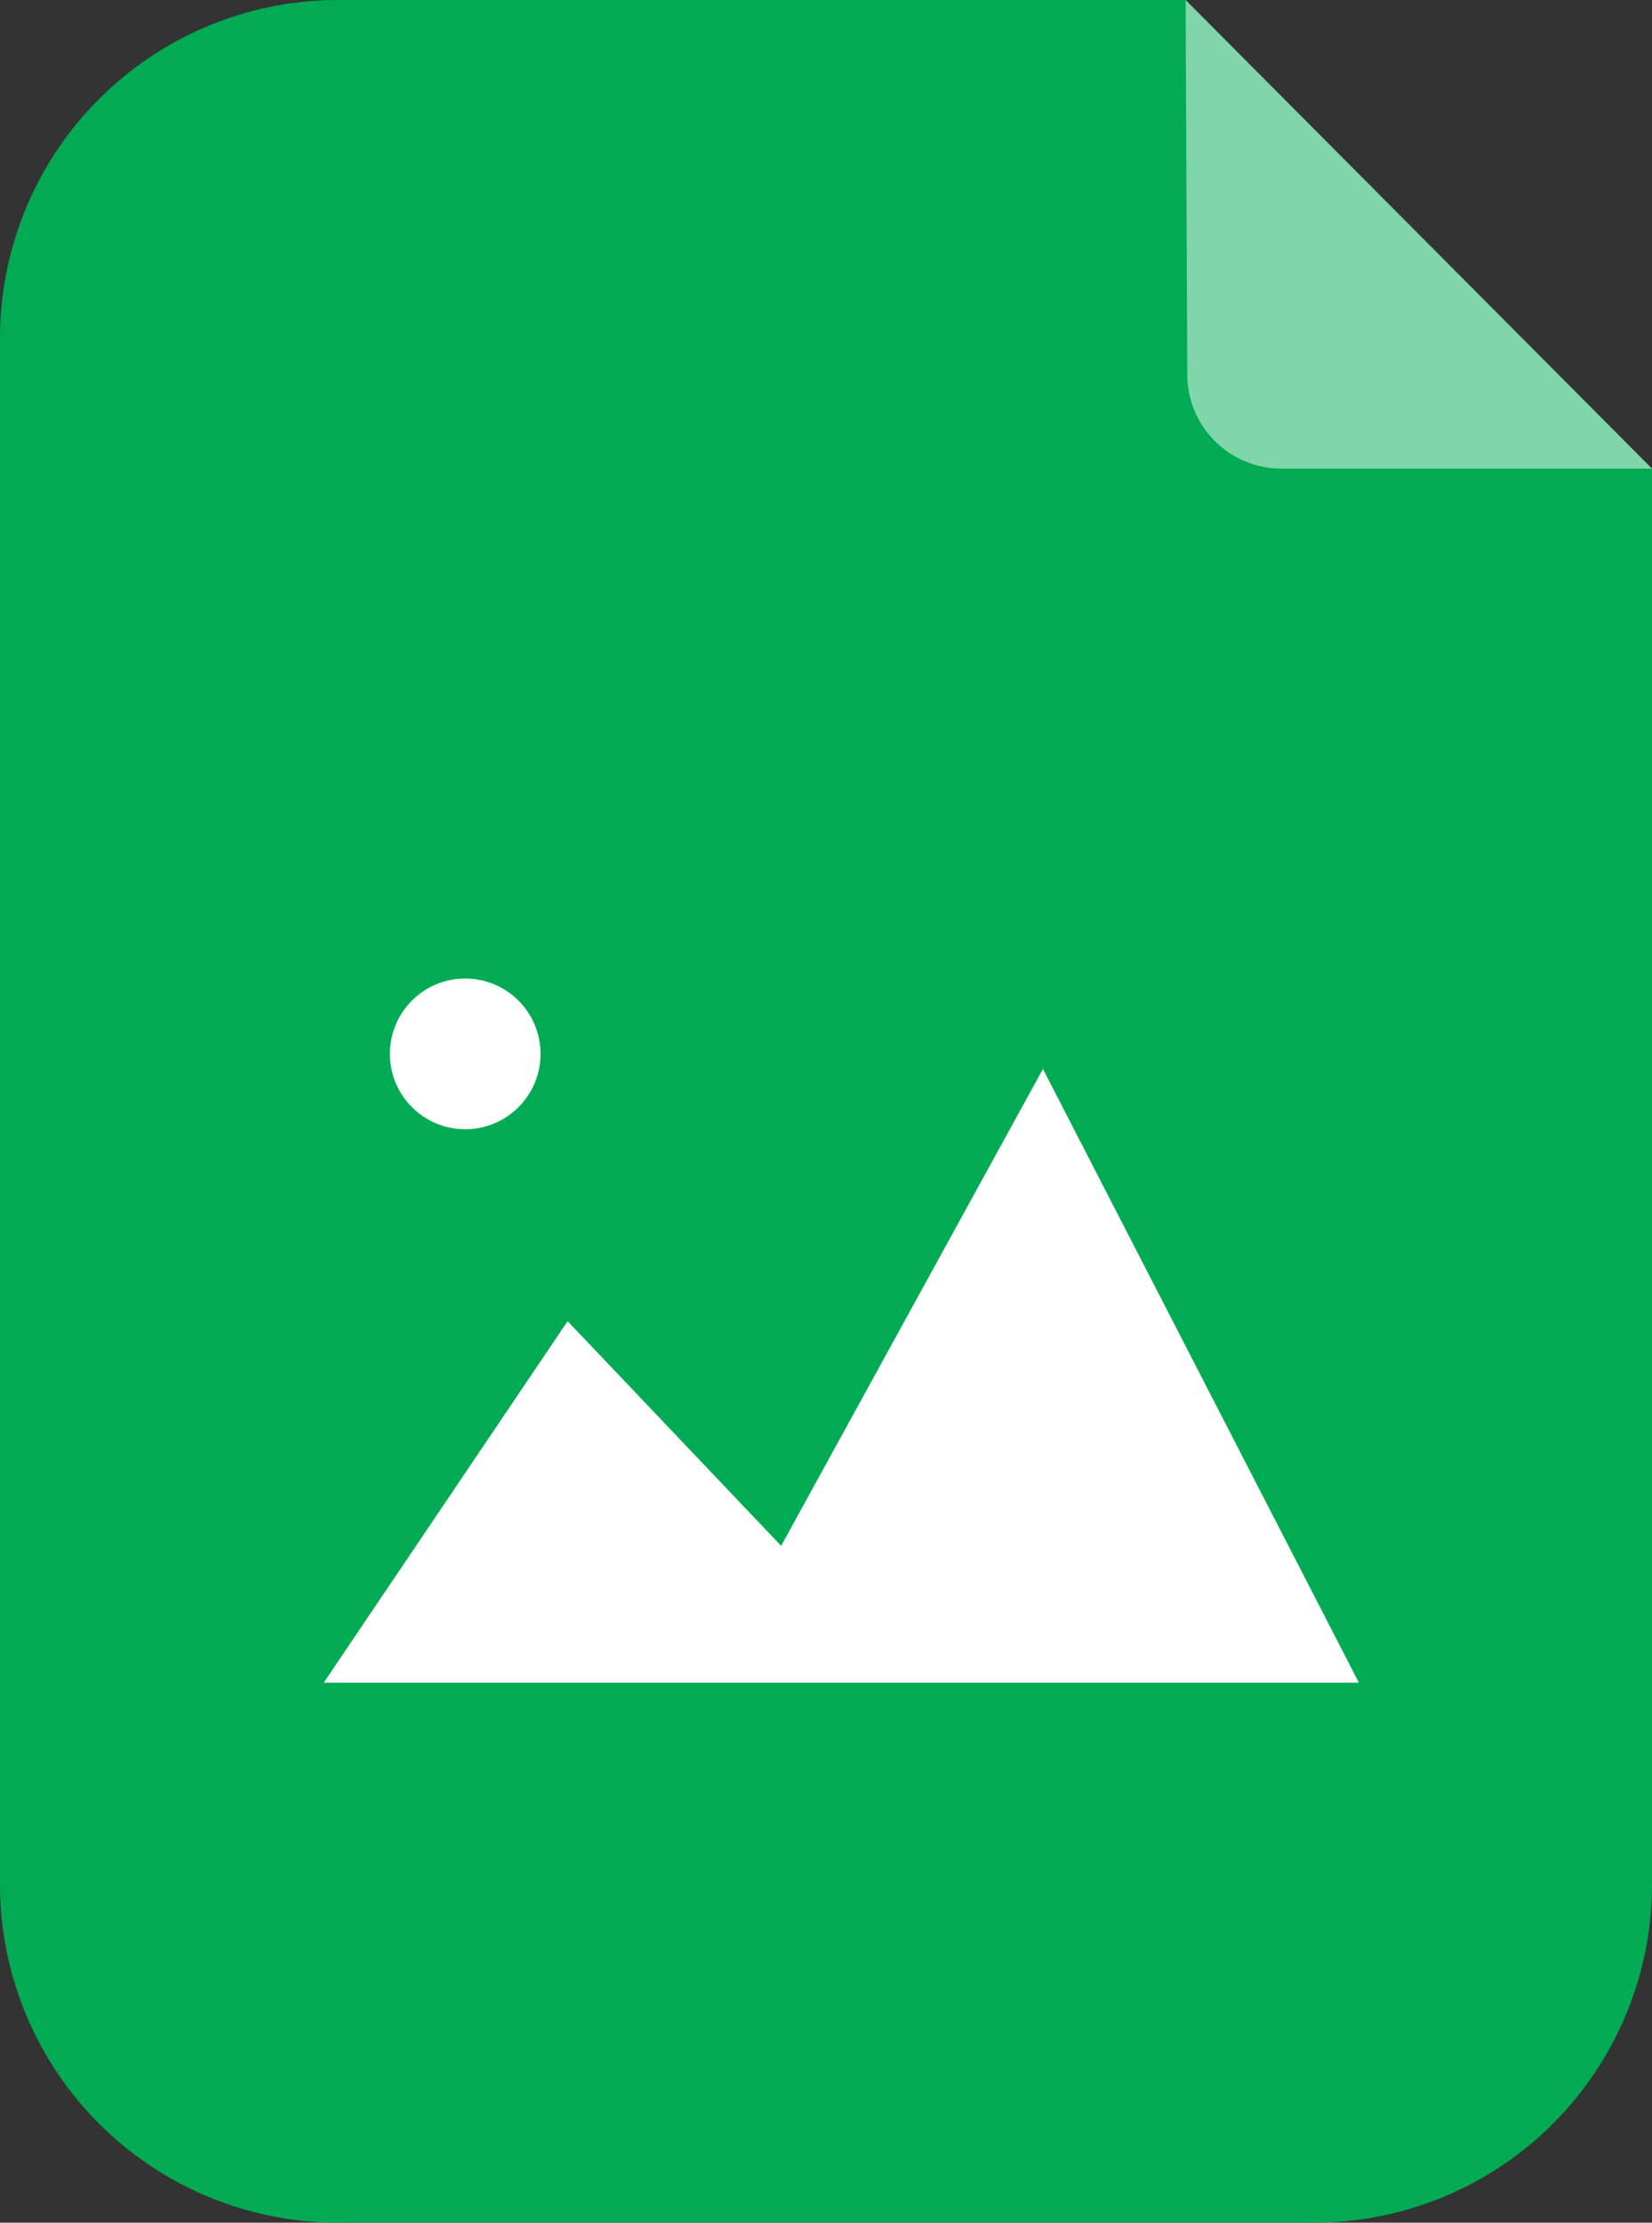 <svg xmlns="http://www.w3.org/2000/svg" viewBox="0 0 70.17 94.38"><rect x="0" y="0" width="70.17" height="94.38" fill="#333333" stroke="none"/><defs><style>.cls-1{fill:#00ab54;}.cls-2,.cls-3{fill:#fff;}.cls-2{opacity:0.5;}</style></defs><g id="Слой_2" data-name="Слой 2"><g id="Layer_1" data-name="Layer 1"><path class="cls-1" d="M55.8,94.38H14.36A14.36,14.36,0,0,1,0,80V14.36A14.36,14.36,0,0,1,14.36,0h36L70.17,19.9V80A14.36,14.36,0,0,1,55.8,94.38Z"/><path class="cls-2" d="M70.17,19.9H54.43a4,4,0,0,1-4-4L50.36,0"/><polygon class="cls-3" points="13.75 71.45 24.11 56.1 33.18 65.64 44.3 45.39 57.72 71.45 13.75 71.45"/><circle class="cls-3" cx="19.76" cy="44.75" r="3.2"/></g></g></svg>